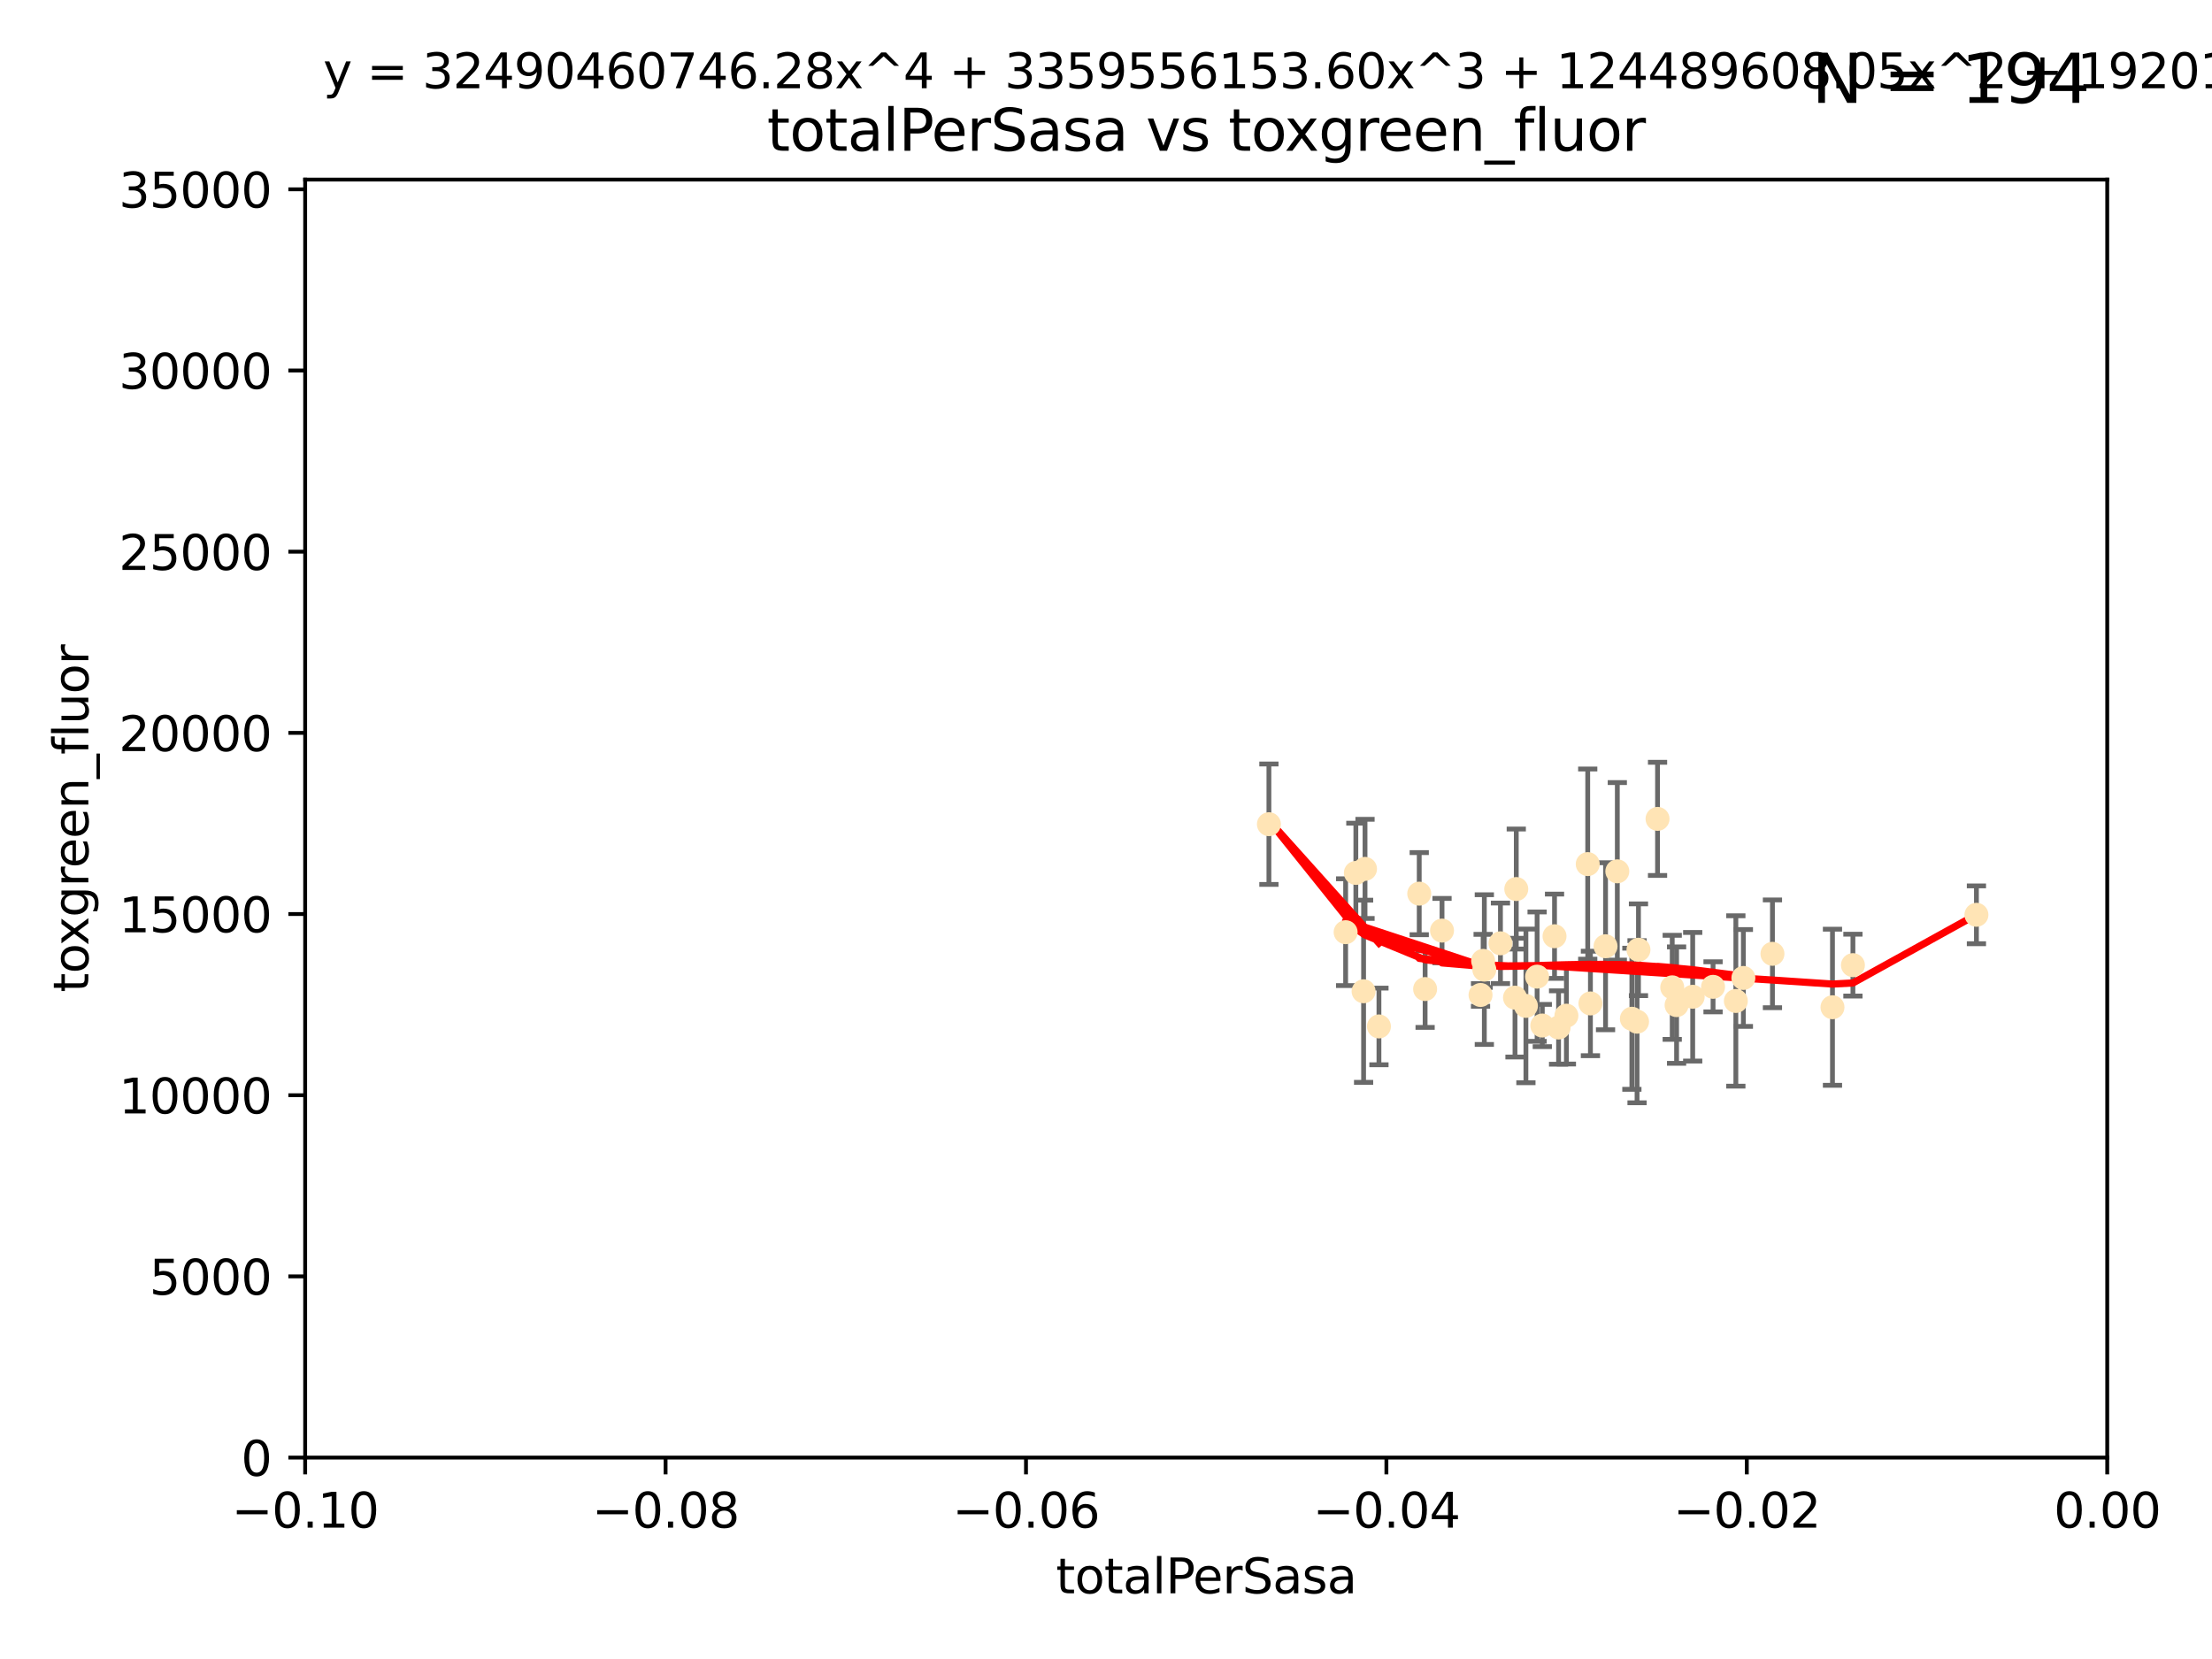 <?xml version="1.0" encoding="utf-8" standalone="no"?>
<!DOCTYPE svg PUBLIC "-//W3C//DTD SVG 1.1//EN"
  "http://www.w3.org/Graphics/SVG/1.1/DTD/svg11.dtd">
<svg xmlns:xlink="http://www.w3.org/1999/xlink" width="460.8pt" height="345.6pt" viewBox="0 0 460.8 345.6" xmlns="http://www.w3.org/2000/svg" version="1.1">
 <defs>
  <style type="text/css">*{stroke-linejoin: round; stroke-linecap: butt}</style>
 </defs>
 <g id="figure_1">
  <g id="patch_1">
   <path d="M 0 345.6 
L 460.8 345.6 
L 460.8 0 
L 0 0 
z
" style="fill: #ffffff"/>
  </g>
  <g id="axes_1">
   <g id="patch_2">
    <path d="M 63.571 303.64 
L 438.975 303.64 
L 438.975 37.411 
L 63.571 37.411 
z
" style="fill: #ffffff"/>
   </g>
   <g id="PathCollection_1">
    <defs>
     <path id="m0ca64434ea" d="M 0 1.118 
C 0.297 1.118 0.581 1 0.791 0.791 
C 1 0.581 1.118 0.297 1.118 0 
C 1.118 -0.297 1 -0.581 0.791 -0.791 
C 0.581 -1 0.297 -1.118 0 -1.118 
C -0.297 -1.118 -0.581 -1 -0.791 -0.791 
C -1 -0.581 -1.118 -0.297 -1.118 0 
C -1.118 0.297 -1 0.581 -0.791 0.791 
C -0.581 1 -0.297 1.118 0 1.118 
z
" style="stroke: #ffe4b5"/>
    </defs>
    <g clip-path="url(#pb9247adb95)">
     <use xlink:href="#m0ca64434ea" x="287.26" y="213.825" style="fill: #ffe4b5; stroke: #ffe4b5"/>
     <use xlink:href="#m0ca64434ea" x="264.338" y="171.695" style="fill: #ffe4b5; stroke: #ffe4b5"/>
     <use xlink:href="#m0ca64434ea" x="282.449" y="181.843" style="fill: #ffe4b5; stroke: #ffe4b5"/>
     <use xlink:href="#m0ca64434ea" x="284.358" y="181.005" style="fill: #ffe4b5; stroke: #ffe4b5"/>
     <use xlink:href="#m0ca64434ea" x="296.877" y="206.037" style="fill: #ffe4b5; stroke: #ffe4b5"/>
     <use xlink:href="#m0ca64434ea" x="308.965" y="200.169" style="fill: #ffe4b5; stroke: #ffe4b5"/>
     <use xlink:href="#m0ca64434ea" x="280.32" y="194.192" style="fill: #ffe4b5; stroke: #ffe4b5"/>
     <use xlink:href="#m0ca64434ea" x="284.061" y="206.499" style="fill: #ffe4b5; stroke: #ffe4b5"/>
     <use xlink:href="#m0ca64434ea" x="309.214" y="201.987" style="fill: #ffe4b5; stroke: #ffe4b5"/>
     <use xlink:href="#m0ca64434ea" x="295.653" y="186.164" style="fill: #ffe4b5; stroke: #ffe4b5"/>
     <use xlink:href="#m0ca64434ea" x="312.572" y="196.509" style="fill: #ffe4b5; stroke: #ffe4b5"/>
     <use xlink:href="#m0ca64434ea" x="315.601" y="207.828" style="fill: #ffe4b5; stroke: #ffe4b5"/>
     <use xlink:href="#m0ca64434ea" x="300.4" y="193.861" style="fill: #ffe4b5; stroke: #ffe4b5"/>
     <use xlink:href="#m0ca64434ea" x="308.422" y="207.271" style="fill: #ffe4b5; stroke: #ffe4b5"/>
     <use xlink:href="#m0ca64434ea" x="320.208" y="203.455" style="fill: #ffe4b5; stroke: #ffe4b5"/>
     <use xlink:href="#m0ca64434ea" x="315.868" y="185.203" style="fill: #ffe4b5; stroke: #ffe4b5"/>
     <use xlink:href="#m0ca64434ea" x="324.682" y="214.052" style="fill: #ffe4b5; stroke: #ffe4b5"/>
     <use xlink:href="#m0ca64434ea" x="326.31" y="211.585" style="fill: #ffe4b5; stroke: #ffe4b5"/>
     <use xlink:href="#m0ca64434ea" x="331.316" y="209.035" style="fill: #ffe4b5; stroke: #ffe4b5"/>
     <use xlink:href="#m0ca64434ea" x="317.876" y="209.546" style="fill: #ffe4b5; stroke: #ffe4b5"/>
     <use xlink:href="#m0ca64434ea" x="334.464" y="197.121" style="fill: #ffe4b5; stroke: #ffe4b5"/>
     <use xlink:href="#m0ca64434ea" x="323.836" y="195.035" style="fill: #ffe4b5; stroke: #ffe4b5"/>
     <use xlink:href="#m0ca64434ea" x="336.917" y="181.513" style="fill: #ffe4b5; stroke: #ffe4b5"/>
     <use xlink:href="#m0ca64434ea" x="339.95" y="212.224" style="fill: #ffe4b5; stroke: #ffe4b5"/>
     <use xlink:href="#m0ca64434ea" x="356.861" y="205.576" style="fill: #ffe4b5; stroke: #ffe4b5"/>
     <use xlink:href="#m0ca64434ea" x="341.028" y="212.837" style="fill: #ffe4b5; stroke: #ffe4b5"/>
     <use xlink:href="#m0ca64434ea" x="348.356" y="205.681" style="fill: #ffe4b5; stroke: #ffe4b5"/>
     <use xlink:href="#m0ca64434ea" x="330.753" y="180.006" style="fill: #ffe4b5; stroke: #ffe4b5"/>
     <use xlink:href="#m0ca64434ea" x="341.323" y="197.851" style="fill: #ffe4b5; stroke: #ffe4b5"/>
     <use xlink:href="#m0ca64434ea" x="349.264" y="209.384" style="fill: #ffe4b5; stroke: #ffe4b5"/>
     <use xlink:href="#m0ca64434ea" x="345.296" y="170.586" style="fill: #ffe4b5; stroke: #ffe4b5"/>
     <use xlink:href="#m0ca64434ea" x="352.621" y="207.643" style="fill: #ffe4b5; stroke: #ffe4b5"/>
     <use xlink:href="#m0ca64434ea" x="361.609" y="208.521" style="fill: #ffe4b5; stroke: #ffe4b5"/>
     <use xlink:href="#m0ca64434ea" x="363.178" y="203.725" style="fill: #ffe4b5; stroke: #ffe4b5"/>
     <use xlink:href="#m0ca64434ea" x="321.289" y="213.635" style="fill: #ffe4b5; stroke: #ffe4b5"/>
     <use xlink:href="#m0ca64434ea" x="369.234" y="198.699" style="fill: #ffe4b5; stroke: #ffe4b5"/>
     <use xlink:href="#m0ca64434ea" x="381.738" y="209.828" style="fill: #ffe4b5; stroke: #ffe4b5"/>
     <use xlink:href="#m0ca64434ea" x="385.998" y="201.054" style="fill: #ffe4b5; stroke: #ffe4b5"/>
     <use xlink:href="#m0ca64434ea" x="411.726" y="190.57" style="fill: #ffe4b5; stroke: #ffe4b5"/>
    </g>
   </g>
   <g id="matplotlib.axis_1">
    <g id="xtick_1">
     <g id="line2d_1">
      <defs>
       <path id="m6a561a2b51" d="M 0 0 
L 0 3.5 
" style="stroke: #000000; stroke-width: 0.8"/>
      </defs>
      <g>
       <use xlink:href="#m6a561a2b51" x="63.571" y="303.64" style="stroke: #000000; stroke-width: 0.8"/>
      </g>
     </g>
     <g id="text_1">
      <!-- −0.10 -->
      <g transform="translate(48.249 318.238)scale(0.1 -0.1)">
       <defs>
        <path id="DejaVuSans-2212" d="M 678 2272 
L 4684 2272 
L 4684 1741 
L 678 1741 
L 678 2272 
z
" transform="scale(0.016)"/>
        <path id="DejaVuSans-30" d="M 2034 4250 
Q 1547 4250 1301 3770 
Q 1056 3291 1056 2328 
Q 1056 1369 1301 889 
Q 1547 409 2034 409 
Q 2525 409 2770 889 
Q 3016 1369 3016 2328 
Q 3016 3291 2770 3770 
Q 2525 4250 2034 4250 
z
M 2034 4750 
Q 2819 4750 3233 4129 
Q 3647 3509 3647 2328 
Q 3647 1150 3233 529 
Q 2819 -91 2034 -91 
Q 1250 -91 836 529 
Q 422 1150 422 2328 
Q 422 3509 836 4129 
Q 1250 4750 2034 4750 
z
" transform="scale(0.016)"/>
        <path id="DejaVuSans-2e" d="M 684 794 
L 1344 794 
L 1344 0 
L 684 0 
L 684 794 
z
" transform="scale(0.016)"/>
        <path id="DejaVuSans-31" d="M 794 531 
L 1825 531 
L 1825 4091 
L 703 3866 
L 703 4441 
L 1819 4666 
L 2450 4666 
L 2450 531 
L 3481 531 
L 3481 0 
L 794 0 
L 794 531 
z
" transform="scale(0.016)"/>
       </defs>
       <use xlink:href="#DejaVuSans-2212"/>
       <use xlink:href="#DejaVuSans-30" x="83.789"/>
       <use xlink:href="#DejaVuSans-2e" x="147.412"/>
       <use xlink:href="#DejaVuSans-31" x="179.199"/>
       <use xlink:href="#DejaVuSans-30" x="242.822"/>
      </g>
     </g>
    </g>
    <g id="xtick_2">
     <g id="line2d_2">
      <g>
       <use xlink:href="#m6a561a2b51" x="138.652" y="303.64" style="stroke: #000000; stroke-width: 0.8"/>
      </g>
     </g>
     <g id="text_2">
      <!-- −0.08 -->
      <g transform="translate(123.329 318.238)scale(0.1 -0.1)">
       <defs>
        <path id="DejaVuSans-38" d="M 2034 2216 
Q 1584 2216 1326 1975 
Q 1069 1734 1069 1313 
Q 1069 891 1326 650 
Q 1584 409 2034 409 
Q 2484 409 2743 651 
Q 3003 894 3003 1313 
Q 3003 1734 2745 1975 
Q 2488 2216 2034 2216 
z
M 1403 2484 
Q 997 2584 770 2862 
Q 544 3141 544 3541 
Q 544 4100 942 4425 
Q 1341 4750 2034 4750 
Q 2731 4750 3128 4425 
Q 3525 4100 3525 3541 
Q 3525 3141 3298 2862 
Q 3072 2584 2669 2484 
Q 3125 2378 3379 2068 
Q 3634 1759 3634 1313 
Q 3634 634 3220 271 
Q 2806 -91 2034 -91 
Q 1263 -91 848 271 
Q 434 634 434 1313 
Q 434 1759 690 2068 
Q 947 2378 1403 2484 
z
M 1172 3481 
Q 1172 3119 1398 2916 
Q 1625 2713 2034 2713 
Q 2441 2713 2670 2916 
Q 2900 3119 2900 3481 
Q 2900 3844 2670 4047 
Q 2441 4250 2034 4250 
Q 1625 4250 1398 4047 
Q 1172 3844 1172 3481 
z
" transform="scale(0.016)"/>
       </defs>
       <use xlink:href="#DejaVuSans-2212"/>
       <use xlink:href="#DejaVuSans-30" x="83.789"/>
       <use xlink:href="#DejaVuSans-2e" x="147.412"/>
       <use xlink:href="#DejaVuSans-30" x="179.199"/>
       <use xlink:href="#DejaVuSans-38" x="242.822"/>
      </g>
     </g>
    </g>
    <g id="xtick_3">
     <g id="line2d_3">
      <g>
       <use xlink:href="#m6a561a2b51" x="213.733" y="303.64" style="stroke: #000000; stroke-width: 0.8"/>
      </g>
     </g>
     <g id="text_3">
      <!-- −0.06 -->
      <g transform="translate(198.41 318.238)scale(0.1 -0.1)">
       <defs>
        <path id="DejaVuSans-36" d="M 2113 2584 
Q 1688 2584 1439 2293 
Q 1191 2003 1191 1497 
Q 1191 994 1439 701 
Q 1688 409 2113 409 
Q 2538 409 2786 701 
Q 3034 994 3034 1497 
Q 3034 2003 2786 2293 
Q 2538 2584 2113 2584 
z
M 3366 4563 
L 3366 3988 
Q 3128 4100 2886 4159 
Q 2644 4219 2406 4219 
Q 1781 4219 1451 3797 
Q 1122 3375 1075 2522 
Q 1259 2794 1537 2939 
Q 1816 3084 2150 3084 
Q 2853 3084 3261 2657 
Q 3669 2231 3669 1497 
Q 3669 778 3244 343 
Q 2819 -91 2113 -91 
Q 1303 -91 875 529 
Q 447 1150 447 2328 
Q 447 3434 972 4092 
Q 1497 4750 2381 4750 
Q 2619 4750 2861 4703 
Q 3103 4656 3366 4563 
z
" transform="scale(0.016)"/>
       </defs>
       <use xlink:href="#DejaVuSans-2212"/>
       <use xlink:href="#DejaVuSans-30" x="83.789"/>
       <use xlink:href="#DejaVuSans-2e" x="147.412"/>
       <use xlink:href="#DejaVuSans-30" x="179.199"/>
       <use xlink:href="#DejaVuSans-36" x="242.822"/>
      </g>
     </g>
    </g>
    <g id="xtick_4">
     <g id="line2d_4">
      <g>
       <use xlink:href="#m6a561a2b51" x="288.813" y="303.64" style="stroke: #000000; stroke-width: 0.8"/>
      </g>
     </g>
     <g id="text_4">
      <!-- −0.04 -->
      <g transform="translate(273.491 318.238)scale(0.1 -0.1)">
       <defs>
        <path id="DejaVuSans-34" d="M 2419 4116 
L 825 1625 
L 2419 1625 
L 2419 4116 
z
M 2253 4666 
L 3047 4666 
L 3047 1625 
L 3713 1625 
L 3713 1100 
L 3047 1100 
L 3047 0 
L 2419 0 
L 2419 1100 
L 313 1100 
L 313 1709 
L 2253 4666 
z
" transform="scale(0.016)"/>
       </defs>
       <use xlink:href="#DejaVuSans-2212"/>
       <use xlink:href="#DejaVuSans-30" x="83.789"/>
       <use xlink:href="#DejaVuSans-2e" x="147.412"/>
       <use xlink:href="#DejaVuSans-30" x="179.199"/>
       <use xlink:href="#DejaVuSans-34" x="242.822"/>
      </g>
     </g>
    </g>
    <g id="xtick_5">
     <g id="line2d_5">
      <g>
       <use xlink:href="#m6a561a2b51" x="363.894" y="303.64" style="stroke: #000000; stroke-width: 0.8"/>
      </g>
     </g>
     <g id="text_5">
      <!-- −0.02 -->
      <g transform="translate(348.572 318.238)scale(0.1 -0.1)">
       <defs>
        <path id="DejaVuSans-32" d="M 1228 531 
L 3431 531 
L 3431 0 
L 469 0 
L 469 531 
Q 828 903 1448 1529 
Q 2069 2156 2228 2338 
Q 2531 2678 2651 2914 
Q 2772 3150 2772 3378 
Q 2772 3750 2511 3984 
Q 2250 4219 1831 4219 
Q 1534 4219 1204 4116 
Q 875 4013 500 3803 
L 500 4441 
Q 881 4594 1212 4672 
Q 1544 4750 1819 4750 
Q 2544 4750 2975 4387 
Q 3406 4025 3406 3419 
Q 3406 3131 3298 2873 
Q 3191 2616 2906 2266 
Q 2828 2175 2409 1742 
Q 1991 1309 1228 531 
z
" transform="scale(0.016)"/>
       </defs>
       <use xlink:href="#DejaVuSans-2212"/>
       <use xlink:href="#DejaVuSans-30" x="83.789"/>
       <use xlink:href="#DejaVuSans-2e" x="147.412"/>
       <use xlink:href="#DejaVuSans-30" x="179.199"/>
       <use xlink:href="#DejaVuSans-32" x="242.822"/>
      </g>
     </g>
    </g>
    <g id="xtick_6">
     <g id="line2d_6">
      <g>
       <use xlink:href="#m6a561a2b51" x="438.975" y="303.64" style="stroke: #000000; stroke-width: 0.8"/>
      </g>
     </g>
     <g id="text_6">
      <!-- 0.00 -->
      <g transform="translate(427.842 318.238)scale(0.1 -0.1)">
       <use xlink:href="#DejaVuSans-30"/>
       <use xlink:href="#DejaVuSans-2e" x="63.623"/>
       <use xlink:href="#DejaVuSans-30" x="95.41"/>
       <use xlink:href="#DejaVuSans-30" x="159.033"/>
      </g>
     </g>
    </g>
    <g id="text_7">
     <!-- totalPerSasa -->
     <g transform="translate(219.968 331.917)scale(0.1 -0.1)">
      <defs>
       <path id="DejaVuSans-74" d="M 1172 4494 
L 1172 3500 
L 2356 3500 
L 2356 3053 
L 1172 3053 
L 1172 1153 
Q 1172 725 1289 603 
Q 1406 481 1766 481 
L 2356 481 
L 2356 0 
L 1766 0 
Q 1100 0 847 248 
Q 594 497 594 1153 
L 594 3053 
L 172 3053 
L 172 3500 
L 594 3500 
L 594 4494 
L 1172 4494 
z
" transform="scale(0.016)"/>
       <path id="DejaVuSans-6f" d="M 1959 3097 
Q 1497 3097 1228 2736 
Q 959 2375 959 1747 
Q 959 1119 1226 758 
Q 1494 397 1959 397 
Q 2419 397 2687 759 
Q 2956 1122 2956 1747 
Q 2956 2369 2687 2733 
Q 2419 3097 1959 3097 
z
M 1959 3584 
Q 2709 3584 3137 3096 
Q 3566 2609 3566 1747 
Q 3566 888 3137 398 
Q 2709 -91 1959 -91 
Q 1206 -91 779 398 
Q 353 888 353 1747 
Q 353 2609 779 3096 
Q 1206 3584 1959 3584 
z
" transform="scale(0.016)"/>
       <path id="DejaVuSans-61" d="M 2194 1759 
Q 1497 1759 1228 1600 
Q 959 1441 959 1056 
Q 959 750 1161 570 
Q 1363 391 1709 391 
Q 2188 391 2477 730 
Q 2766 1069 2766 1631 
L 2766 1759 
L 2194 1759 
z
M 3341 1997 
L 3341 0 
L 2766 0 
L 2766 531 
Q 2569 213 2275 61 
Q 1981 -91 1556 -91 
Q 1019 -91 701 211 
Q 384 513 384 1019 
Q 384 1609 779 1909 
Q 1175 2209 1959 2209 
L 2766 2209 
L 2766 2266 
Q 2766 2663 2505 2880 
Q 2244 3097 1772 3097 
Q 1472 3097 1187 3025 
Q 903 2953 641 2809 
L 641 3341 
Q 956 3463 1253 3523 
Q 1550 3584 1831 3584 
Q 2591 3584 2966 3190 
Q 3341 2797 3341 1997 
z
" transform="scale(0.016)"/>
       <path id="DejaVuSans-6c" d="M 603 4863 
L 1178 4863 
L 1178 0 
L 603 0 
L 603 4863 
z
" transform="scale(0.016)"/>
       <path id="DejaVuSans-50" d="M 1259 4147 
L 1259 2394 
L 2053 2394 
Q 2494 2394 2734 2622 
Q 2975 2850 2975 3272 
Q 2975 3691 2734 3919 
Q 2494 4147 2053 4147 
L 1259 4147 
z
M 628 4666 
L 2053 4666 
Q 2838 4666 3239 4311 
Q 3641 3956 3641 3272 
Q 3641 2581 3239 2228 
Q 2838 1875 2053 1875 
L 1259 1875 
L 1259 0 
L 628 0 
L 628 4666 
z
" transform="scale(0.016)"/>
       <path id="DejaVuSans-65" d="M 3597 1894 
L 3597 1613 
L 953 1613 
Q 991 1019 1311 708 
Q 1631 397 2203 397 
Q 2534 397 2845 478 
Q 3156 559 3463 722 
L 3463 178 
Q 3153 47 2828 -22 
Q 2503 -91 2169 -91 
Q 1331 -91 842 396 
Q 353 884 353 1716 
Q 353 2575 817 3079 
Q 1281 3584 2069 3584 
Q 2775 3584 3186 3129 
Q 3597 2675 3597 1894 
z
M 3022 2063 
Q 3016 2534 2758 2815 
Q 2500 3097 2075 3097 
Q 1594 3097 1305 2825 
Q 1016 2553 972 2059 
L 3022 2063 
z
" transform="scale(0.016)"/>
       <path id="DejaVuSans-72" d="M 2631 2963 
Q 2534 3019 2420 3045 
Q 2306 3072 2169 3072 
Q 1681 3072 1420 2755 
Q 1159 2438 1159 1844 
L 1159 0 
L 581 0 
L 581 3500 
L 1159 3500 
L 1159 2956 
Q 1341 3275 1631 3429 
Q 1922 3584 2338 3584 
Q 2397 3584 2469 3576 
Q 2541 3569 2628 3553 
L 2631 2963 
z
" transform="scale(0.016)"/>
       <path id="DejaVuSans-53" d="M 3425 4513 
L 3425 3897 
Q 3066 4069 2747 4153 
Q 2428 4238 2131 4238 
Q 1616 4238 1336 4038 
Q 1056 3838 1056 3469 
Q 1056 3159 1242 3001 
Q 1428 2844 1947 2747 
L 2328 2669 
Q 3034 2534 3370 2195 
Q 3706 1856 3706 1288 
Q 3706 609 3251 259 
Q 2797 -91 1919 -91 
Q 1588 -91 1214 -16 
Q 841 59 441 206 
L 441 856 
Q 825 641 1194 531 
Q 1563 422 1919 422 
Q 2459 422 2753 634 
Q 3047 847 3047 1241 
Q 3047 1584 2836 1778 
Q 2625 1972 2144 2069 
L 1759 2144 
Q 1053 2284 737 2584 
Q 422 2884 422 3419 
Q 422 4038 858 4394 
Q 1294 4750 2059 4750 
Q 2388 4750 2728 4690 
Q 3069 4631 3425 4513 
z
" transform="scale(0.016)"/>
       <path id="DejaVuSans-73" d="M 2834 3397 
L 2834 2853 
Q 2591 2978 2328 3040 
Q 2066 3103 1784 3103 
Q 1356 3103 1142 2972 
Q 928 2841 928 2578 
Q 928 2378 1081 2264 
Q 1234 2150 1697 2047 
L 1894 2003 
Q 2506 1872 2764 1633 
Q 3022 1394 3022 966 
Q 3022 478 2636 193 
Q 2250 -91 1575 -91 
Q 1294 -91 989 -36 
Q 684 19 347 128 
L 347 722 
Q 666 556 975 473 
Q 1284 391 1588 391 
Q 1994 391 2212 530 
Q 2431 669 2431 922 
Q 2431 1156 2273 1281 
Q 2116 1406 1581 1522 
L 1381 1569 
Q 847 1681 609 1914 
Q 372 2147 372 2553 
Q 372 3047 722 3315 
Q 1072 3584 1716 3584 
Q 2034 3584 2315 3537 
Q 2597 3491 2834 3397 
z
" transform="scale(0.016)"/>
      </defs>
      <use xlink:href="#DejaVuSans-74"/>
      <use xlink:href="#DejaVuSans-6f" x="39.209"/>
      <use xlink:href="#DejaVuSans-74" x="100.391"/>
      <use xlink:href="#DejaVuSans-61" x="139.6"/>
      <use xlink:href="#DejaVuSans-6c" x="200.879"/>
      <use xlink:href="#DejaVuSans-50" x="228.662"/>
      <use xlink:href="#DejaVuSans-65" x="285.34"/>
      <use xlink:href="#DejaVuSans-72" x="346.863"/>
      <use xlink:href="#DejaVuSans-53" x="387.977"/>
      <use xlink:href="#DejaVuSans-61" x="451.453"/>
      <use xlink:href="#DejaVuSans-73" x="512.732"/>
      <use xlink:href="#DejaVuSans-61" x="564.832"/>
     </g>
    </g>
   </g>
   <g id="matplotlib.axis_2">
    <g id="ytick_1">
     <g id="line2d_7">
      <defs>
       <path id="mb068abaa7f" d="M 0 0 
L -3.5 0 
" style="stroke: #000000; stroke-width: 0.8"/>
      </defs>
      <g>
       <use xlink:href="#mb068abaa7f" x="63.571" y="303.64" style="stroke: #000000; stroke-width: 0.8"/>
      </g>
     </g>
     <g id="text_8">
      <!-- 0 -->
      <g transform="translate(50.209 307.439)scale(0.1 -0.1)">
       <use xlink:href="#DejaVuSans-30"/>
      </g>
     </g>
    </g>
    <g id="ytick_2">
     <g id="line2d_8">
      <g>
       <use xlink:href="#mb068abaa7f" x="63.571" y="265.897" style="stroke: #000000; stroke-width: 0.8"/>
      </g>
     </g>
     <g id="text_9">
      <!-- 5000 -->
      <g transform="translate(31.121 269.696)scale(0.1 -0.1)">
       <defs>
        <path id="DejaVuSans-35" d="M 691 4666 
L 3169 4666 
L 3169 4134 
L 1269 4134 
L 1269 2991 
Q 1406 3038 1543 3061 
Q 1681 3084 1819 3084 
Q 2600 3084 3056 2656 
Q 3513 2228 3513 1497 
Q 3513 744 3044 326 
Q 2575 -91 1722 -91 
Q 1428 -91 1123 -41 
Q 819 9 494 109 
L 494 744 
Q 775 591 1075 516 
Q 1375 441 1709 441 
Q 2250 441 2565 725 
Q 2881 1009 2881 1497 
Q 2881 1984 2565 2268 
Q 2250 2553 1709 2553 
Q 1456 2553 1204 2497 
Q 953 2441 691 2322 
L 691 4666 
z
" transform="scale(0.016)"/>
       </defs>
       <use xlink:href="#DejaVuSans-35"/>
       <use xlink:href="#DejaVuSans-30" x="63.623"/>
       <use xlink:href="#DejaVuSans-30" x="127.246"/>
       <use xlink:href="#DejaVuSans-30" x="190.869"/>
      </g>
     </g>
    </g>
    <g id="ytick_3">
     <g id="line2d_9">
      <g>
       <use xlink:href="#mb068abaa7f" x="63.571" y="228.154" style="stroke: #000000; stroke-width: 0.8"/>
      </g>
     </g>
     <g id="text_10">
      <!-- 10000 -->
      <g transform="translate(24.759 231.953)scale(0.1 -0.1)">
       <use xlink:href="#DejaVuSans-31"/>
       <use xlink:href="#DejaVuSans-30" x="63.623"/>
       <use xlink:href="#DejaVuSans-30" x="127.246"/>
       <use xlink:href="#DejaVuSans-30" x="190.869"/>
       <use xlink:href="#DejaVuSans-30" x="254.492"/>
      </g>
     </g>
    </g>
    <g id="ytick_4">
     <g id="line2d_10">
      <g>
       <use xlink:href="#mb068abaa7f" x="63.571" y="190.411" style="stroke: #000000; stroke-width: 0.8"/>
      </g>
     </g>
     <g id="text_11">
      <!-- 15000 -->
      <g transform="translate(24.759 194.21)scale(0.1 -0.1)">
       <use xlink:href="#DejaVuSans-31"/>
       <use xlink:href="#DejaVuSans-35" x="63.623"/>
       <use xlink:href="#DejaVuSans-30" x="127.246"/>
       <use xlink:href="#DejaVuSans-30" x="190.869"/>
       <use xlink:href="#DejaVuSans-30" x="254.492"/>
      </g>
     </g>
    </g>
    <g id="ytick_5">
     <g id="line2d_11">
      <g>
       <use xlink:href="#mb068abaa7f" x="63.571" y="152.668" style="stroke: #000000; stroke-width: 0.8"/>
      </g>
     </g>
     <g id="text_12">
      <!-- 20000 -->
      <g transform="translate(24.759 156.467)scale(0.1 -0.1)">
       <use xlink:href="#DejaVuSans-32"/>
       <use xlink:href="#DejaVuSans-30" x="63.623"/>
       <use xlink:href="#DejaVuSans-30" x="127.246"/>
       <use xlink:href="#DejaVuSans-30" x="190.869"/>
       <use xlink:href="#DejaVuSans-30" x="254.492"/>
      </g>
     </g>
    </g>
    <g id="ytick_6">
     <g id="line2d_12">
      <g>
       <use xlink:href="#mb068abaa7f" x="63.571" y="114.925" style="stroke: #000000; stroke-width: 0.8"/>
      </g>
     </g>
     <g id="text_13">
      <!-- 25000 -->
      <g transform="translate(24.759 118.724)scale(0.1 -0.1)">
       <use xlink:href="#DejaVuSans-32"/>
       <use xlink:href="#DejaVuSans-35" x="63.623"/>
       <use xlink:href="#DejaVuSans-30" x="127.246"/>
       <use xlink:href="#DejaVuSans-30" x="190.869"/>
       <use xlink:href="#DejaVuSans-30" x="254.492"/>
      </g>
     </g>
    </g>
    <g id="ytick_7">
     <g id="line2d_13">
      <g>
       <use xlink:href="#mb068abaa7f" x="63.571" y="77.181" style="stroke: #000000; stroke-width: 0.8"/>
      </g>
     </g>
     <g id="text_14">
      <!-- 30000 -->
      <g transform="translate(24.759 80.981)scale(0.1 -0.1)">
       <defs>
        <path id="DejaVuSans-33" d="M 2597 2516 
Q 3050 2419 3304 2112 
Q 3559 1806 3559 1356 
Q 3559 666 3084 287 
Q 2609 -91 1734 -91 
Q 1441 -91 1130 -33 
Q 819 25 488 141 
L 488 750 
Q 750 597 1062 519 
Q 1375 441 1716 441 
Q 2309 441 2620 675 
Q 2931 909 2931 1356 
Q 2931 1769 2642 2001 
Q 2353 2234 1838 2234 
L 1294 2234 
L 1294 2753 
L 1863 2753 
Q 2328 2753 2575 2939 
Q 2822 3125 2822 3475 
Q 2822 3834 2567 4026 
Q 2313 4219 1838 4219 
Q 1578 4219 1281 4162 
Q 984 4106 628 3988 
L 628 4550 
Q 988 4650 1302 4700 
Q 1616 4750 1894 4750 
Q 2613 4750 3031 4423 
Q 3450 4097 3450 3541 
Q 3450 3153 3228 2886 
Q 3006 2619 2597 2516 
z
" transform="scale(0.016)"/>
       </defs>
       <use xlink:href="#DejaVuSans-33"/>
       <use xlink:href="#DejaVuSans-30" x="63.623"/>
       <use xlink:href="#DejaVuSans-30" x="127.246"/>
       <use xlink:href="#DejaVuSans-30" x="190.869"/>
       <use xlink:href="#DejaVuSans-30" x="254.492"/>
      </g>
     </g>
    </g>
    <g id="ytick_8">
     <g id="line2d_14">
      <g>
       <use xlink:href="#mb068abaa7f" x="63.571" y="39.438" style="stroke: #000000; stroke-width: 0.8"/>
      </g>
     </g>
     <g id="text_15">
      <!-- 35000 -->
      <g transform="translate(24.759 43.238)scale(0.1 -0.1)">
       <use xlink:href="#DejaVuSans-33"/>
       <use xlink:href="#DejaVuSans-35" x="63.623"/>
       <use xlink:href="#DejaVuSans-30" x="127.246"/>
       <use xlink:href="#DejaVuSans-30" x="190.869"/>
       <use xlink:href="#DejaVuSans-30" x="254.492"/>
      </g>
     </g>
    </g>
    <g id="text_16">
     <!-- toxgreen_fluor -->
     <g transform="translate(18.401 206.72)rotate(-90)scale(0.1 -0.1)">
      <defs>
       <path id="DejaVuSans-78" d="M 3513 3500 
L 2247 1797 
L 3578 0 
L 2900 0 
L 1881 1375 
L 863 0 
L 184 0 
L 1544 1831 
L 300 3500 
L 978 3500 
L 1906 2253 
L 2834 3500 
L 3513 3500 
z
" transform="scale(0.016)"/>
       <path id="DejaVuSans-67" d="M 2906 1791 
Q 2906 2416 2648 2759 
Q 2391 3103 1925 3103 
Q 1463 3103 1205 2759 
Q 947 2416 947 1791 
Q 947 1169 1205 825 
Q 1463 481 1925 481 
Q 2391 481 2648 825 
Q 2906 1169 2906 1791 
z
M 3481 434 
Q 3481 -459 3084 -895 
Q 2688 -1331 1869 -1331 
Q 1566 -1331 1297 -1286 
Q 1028 -1241 775 -1147 
L 775 -588 
Q 1028 -725 1275 -790 
Q 1522 -856 1778 -856 
Q 2344 -856 2625 -561 
Q 2906 -266 2906 331 
L 2906 616 
Q 2728 306 2450 153 
Q 2172 0 1784 0 
Q 1141 0 747 490 
Q 353 981 353 1791 
Q 353 2603 747 3093 
Q 1141 3584 1784 3584 
Q 2172 3584 2450 3431 
Q 2728 3278 2906 2969 
L 2906 3500 
L 3481 3500 
L 3481 434 
z
" transform="scale(0.016)"/>
       <path id="DejaVuSans-6e" d="M 3513 2113 
L 3513 0 
L 2938 0 
L 2938 2094 
Q 2938 2591 2744 2837 
Q 2550 3084 2163 3084 
Q 1697 3084 1428 2787 
Q 1159 2491 1159 1978 
L 1159 0 
L 581 0 
L 581 3500 
L 1159 3500 
L 1159 2956 
Q 1366 3272 1645 3428 
Q 1925 3584 2291 3584 
Q 2894 3584 3203 3211 
Q 3513 2838 3513 2113 
z
" transform="scale(0.016)"/>
       <path id="DejaVuSans-5f" d="M 3263 -1063 
L 3263 -1509 
L -63 -1509 
L -63 -1063 
L 3263 -1063 
z
" transform="scale(0.016)"/>
       <path id="DejaVuSans-66" d="M 2375 4863 
L 2375 4384 
L 1825 4384 
Q 1516 4384 1395 4259 
Q 1275 4134 1275 3809 
L 1275 3500 
L 2222 3500 
L 2222 3053 
L 1275 3053 
L 1275 0 
L 697 0 
L 697 3053 
L 147 3053 
L 147 3500 
L 697 3500 
L 697 3744 
Q 697 4328 969 4595 
Q 1241 4863 1831 4863 
L 2375 4863 
z
" transform="scale(0.016)"/>
       <path id="DejaVuSans-75" d="M 544 1381 
L 544 3500 
L 1119 3500 
L 1119 1403 
Q 1119 906 1312 657 
Q 1506 409 1894 409 
Q 2359 409 2629 706 
Q 2900 1003 2900 1516 
L 2900 3500 
L 3475 3500 
L 3475 0 
L 2900 0 
L 2900 538 
Q 2691 219 2414 64 
Q 2138 -91 1772 -91 
Q 1169 -91 856 284 
Q 544 659 544 1381 
z
M 1991 3584 
L 1991 3584 
z
" transform="scale(0.016)"/>
      </defs>
      <use xlink:href="#DejaVuSans-74"/>
      <use xlink:href="#DejaVuSans-6f" x="39.209"/>
      <use xlink:href="#DejaVuSans-78" x="97.266"/>
      <use xlink:href="#DejaVuSans-67" x="156.445"/>
      <use xlink:href="#DejaVuSans-72" x="219.922"/>
      <use xlink:href="#DejaVuSans-65" x="258.785"/>
      <use xlink:href="#DejaVuSans-65" x="320.309"/>
      <use xlink:href="#DejaVuSans-6e" x="381.832"/>
      <use xlink:href="#DejaVuSans-5f" x="445.211"/>
      <use xlink:href="#DejaVuSans-66" x="495.211"/>
      <use xlink:href="#DejaVuSans-6c" x="530.416"/>
      <use xlink:href="#DejaVuSans-75" x="558.199"/>
      <use xlink:href="#DejaVuSans-6f" x="621.578"/>
      <use xlink:href="#DejaVuSans-72" x="682.76"/>
     </g>
    </g>
   </g>
   <g id="LineCollection_1">
    <path d="M 287.26 221.812 
L 287.26 205.839 
" clip-path="url(#pb9247adb95)" style="fill: none; stroke: #696969"/>
    <path d="M 264.338 184.238 
L 264.338 159.153 
" clip-path="url(#pb9247adb95)" style="fill: none; stroke: #696969"/>
    <path d="M 282.449 192.201 
L 282.449 171.484 
" clip-path="url(#pb9247adb95)" style="fill: none; stroke: #696969"/>
    <path d="M 284.358 191.334 
L 284.358 170.675 
" clip-path="url(#pb9247adb95)" style="fill: none; stroke: #696969"/>
    <path d="M 296.877 214.023 
L 296.877 198.051 
" clip-path="url(#pb9247adb95)" style="fill: none; stroke: #696969"/>
    <path d="M 308.965 205.695 
L 308.965 194.642 
" clip-path="url(#pb9247adb95)" style="fill: none; stroke: #696969"/>
    <path d="M 280.32 205.318 
L 280.32 183.065 
" clip-path="url(#pb9247adb95)" style="fill: none; stroke: #696969"/>
    <path d="M 284.061 225.473 
L 284.061 187.525 
" clip-path="url(#pb9247adb95)" style="fill: none; stroke: #696969"/>
    <path d="M 309.214 217.58 
L 309.214 186.394 
" clip-path="url(#pb9247adb95)" style="fill: none; stroke: #696969"/>
    <path d="M 295.653 194.716 
L 295.653 177.611 
" clip-path="url(#pb9247adb95)" style="fill: none; stroke: #696969"/>
    <path d="M 312.572 204.892 
L 312.572 188.125 
" clip-path="url(#pb9247adb95)" style="fill: none; stroke: #696969"/>
    <path d="M 315.601 220.196 
L 315.601 195.46 
" clip-path="url(#pb9247adb95)" style="fill: none; stroke: #696969"/>
    <path d="M 300.4 200.564 
L 300.4 187.157 
" clip-path="url(#pb9247adb95)" style="fill: none; stroke: #696969"/>
    <path d="M 308.422 209.631 
L 308.422 204.91 
" clip-path="url(#pb9247adb95)" style="fill: none; stroke: #696969"/>
    <path d="M 320.208 216.927 
L 320.208 189.982 
" clip-path="url(#pb9247adb95)" style="fill: none; stroke: #696969"/>
    <path d="M 315.868 197.701 
L 315.868 172.706 
" clip-path="url(#pb9247adb95)" style="fill: none; stroke: #696969"/>
    <path d="M 324.682 221.697 
L 324.682 206.408 
" clip-path="url(#pb9247adb95)" style="fill: none; stroke: #696969"/>
    <path d="M 326.31 221.66 
L 326.31 201.509 
" clip-path="url(#pb9247adb95)" style="fill: none; stroke: #696969"/>
    <path d="M 331.316 219.918 
L 331.316 198.152 
" clip-path="url(#pb9247adb95)" style="fill: none; stroke: #696969"/>
    <path d="M 317.876 225.553 
L 317.876 193.54 
" clip-path="url(#pb9247adb95)" style="fill: none; stroke: #696969"/>
    <path d="M 334.464 214.516 
L 334.464 179.726 
" clip-path="url(#pb9247adb95)" style="fill: none; stroke: #696969"/>
    <path d="M 323.836 203.811 
L 323.836 186.259 
" clip-path="url(#pb9247adb95)" style="fill: none; stroke: #696969"/>
    <path d="M 336.917 200.002 
L 336.917 163.024 
" clip-path="url(#pb9247adb95)" style="fill: none; stroke: #696969"/>
    <path d="M 339.95 226.922 
L 339.95 197.526 
" clip-path="url(#pb9247adb95)" style="fill: none; stroke: #696969"/>
    <path d="M 356.861 210.796 
L 356.861 200.356 
" clip-path="url(#pb9247adb95)" style="fill: none; stroke: #696969"/>
    <path d="M 341.028 229.727 
L 341.028 195.947 
" clip-path="url(#pb9247adb95)" style="fill: none; stroke: #696969"/>
    <path d="M 348.356 216.521 
L 348.356 194.84 
" clip-path="url(#pb9247adb95)" style="fill: none; stroke: #696969"/>
    <path d="M 330.753 199.813 
L 330.753 160.2 
" clip-path="url(#pb9247adb95)" style="fill: none; stroke: #696969"/>
    <path d="M 341.323 207.408 
L 341.323 188.295 
" clip-path="url(#pb9247adb95)" style="fill: none; stroke: #696969"/>
    <path d="M 349.264 221.511 
L 349.264 197.258 
" clip-path="url(#pb9247adb95)" style="fill: none; stroke: #696969"/>
    <path d="M 345.296 182.373 
L 345.296 158.798 
" clip-path="url(#pb9247adb95)" style="fill: none; stroke: #696969"/>
    <path d="M 352.621 221.037 
L 352.621 194.249 
" clip-path="url(#pb9247adb95)" style="fill: none; stroke: #696969"/>
    <path d="M 361.609 226.268 
L 361.609 190.773 
" clip-path="url(#pb9247adb95)" style="fill: none; stroke: #696969"/>
    <path d="M 363.178 213.814 
L 363.178 193.637 
" clip-path="url(#pb9247adb95)" style="fill: none; stroke: #696969"/>
    <path d="M 321.289 218.032 
L 321.289 209.238 
" clip-path="url(#pb9247adb95)" style="fill: none; stroke: #696969"/>
    <path d="M 369.234 209.923 
L 369.234 187.475 
" clip-path="url(#pb9247adb95)" style="fill: none; stroke: #696969"/>
    <path d="M 381.738 226.088 
L 381.738 193.568 
" clip-path="url(#pb9247adb95)" style="fill: none; stroke: #696969"/>
    <path d="M 385.998 207.493 
L 385.998 194.615 
" clip-path="url(#pb9247adb95)" style="fill: none; stroke: #696969"/>
    <path d="M 411.726 196.595 
L 411.726 184.546 
" clip-path="url(#pb9247adb95)" style="fill: none; stroke: #696969"/>
   </g>
   <g id="line2d_15">
    <defs>
     <path id="m361d51fa6a" d="M 2 0 
L -2 -0 
" style="stroke: #696969"/>
    </defs>
    <g clip-path="url(#pb9247adb95)">
     <use xlink:href="#m361d51fa6a" x="287.26" y="221.812" style="fill: #696969; stroke: #696969"/>
     <use xlink:href="#m361d51fa6a" x="264.338" y="184.238" style="fill: #696969; stroke: #696969"/>
     <use xlink:href="#m361d51fa6a" x="282.449" y="192.201" style="fill: #696969; stroke: #696969"/>
     <use xlink:href="#m361d51fa6a" x="284.358" y="191.334" style="fill: #696969; stroke: #696969"/>
     <use xlink:href="#m361d51fa6a" x="296.877" y="214.023" style="fill: #696969; stroke: #696969"/>
     <use xlink:href="#m361d51fa6a" x="308.965" y="205.695" style="fill: #696969; stroke: #696969"/>
     <use xlink:href="#m361d51fa6a" x="280.32" y="205.318" style="fill: #696969; stroke: #696969"/>
     <use xlink:href="#m361d51fa6a" x="284.061" y="225.473" style="fill: #696969; stroke: #696969"/>
     <use xlink:href="#m361d51fa6a" x="309.214" y="217.58" style="fill: #696969; stroke: #696969"/>
     <use xlink:href="#m361d51fa6a" x="295.653" y="194.716" style="fill: #696969; stroke: #696969"/>
     <use xlink:href="#m361d51fa6a" x="312.572" y="204.892" style="fill: #696969; stroke: #696969"/>
     <use xlink:href="#m361d51fa6a" x="315.601" y="220.196" style="fill: #696969; stroke: #696969"/>
     <use xlink:href="#m361d51fa6a" x="300.4" y="200.564" style="fill: #696969; stroke: #696969"/>
     <use xlink:href="#m361d51fa6a" x="308.422" y="209.631" style="fill: #696969; stroke: #696969"/>
     <use xlink:href="#m361d51fa6a" x="320.208" y="216.927" style="fill: #696969; stroke: #696969"/>
     <use xlink:href="#m361d51fa6a" x="315.868" y="197.701" style="fill: #696969; stroke: #696969"/>
     <use xlink:href="#m361d51fa6a" x="324.682" y="221.697" style="fill: #696969; stroke: #696969"/>
     <use xlink:href="#m361d51fa6a" x="326.31" y="221.66" style="fill: #696969; stroke: #696969"/>
     <use xlink:href="#m361d51fa6a" x="331.316" y="219.918" style="fill: #696969; stroke: #696969"/>
     <use xlink:href="#m361d51fa6a" x="317.876" y="225.553" style="fill: #696969; stroke: #696969"/>
     <use xlink:href="#m361d51fa6a" x="334.464" y="214.516" style="fill: #696969; stroke: #696969"/>
     <use xlink:href="#m361d51fa6a" x="323.836" y="203.811" style="fill: #696969; stroke: #696969"/>
     <use xlink:href="#m361d51fa6a" x="336.917" y="200.002" style="fill: #696969; stroke: #696969"/>
     <use xlink:href="#m361d51fa6a" x="339.95" y="226.922" style="fill: #696969; stroke: #696969"/>
     <use xlink:href="#m361d51fa6a" x="356.861" y="210.796" style="fill: #696969; stroke: #696969"/>
     <use xlink:href="#m361d51fa6a" x="341.028" y="229.727" style="fill: #696969; stroke: #696969"/>
     <use xlink:href="#m361d51fa6a" x="348.356" y="216.521" style="fill: #696969; stroke: #696969"/>
     <use xlink:href="#m361d51fa6a" x="330.753" y="199.813" style="fill: #696969; stroke: #696969"/>
     <use xlink:href="#m361d51fa6a" x="341.323" y="207.408" style="fill: #696969; stroke: #696969"/>
     <use xlink:href="#m361d51fa6a" x="349.264" y="221.511" style="fill: #696969; stroke: #696969"/>
     <use xlink:href="#m361d51fa6a" x="345.296" y="182.373" style="fill: #696969; stroke: #696969"/>
     <use xlink:href="#m361d51fa6a" x="352.621" y="221.037" style="fill: #696969; stroke: #696969"/>
     <use xlink:href="#m361d51fa6a" x="361.609" y="226.268" style="fill: #696969; stroke: #696969"/>
     <use xlink:href="#m361d51fa6a" x="363.178" y="213.814" style="fill: #696969; stroke: #696969"/>
     <use xlink:href="#m361d51fa6a" x="321.289" y="218.032" style="fill: #696969; stroke: #696969"/>
     <use xlink:href="#m361d51fa6a" x="369.234" y="209.923" style="fill: #696969; stroke: #696969"/>
     <use xlink:href="#m361d51fa6a" x="381.738" y="226.088" style="fill: #696969; stroke: #696969"/>
     <use xlink:href="#m361d51fa6a" x="385.998" y="207.493" style="fill: #696969; stroke: #696969"/>
     <use xlink:href="#m361d51fa6a" x="411.726" y="196.595" style="fill: #696969; stroke: #696969"/>
    </g>
   </g>
   <g id="line2d_16">
    <g clip-path="url(#pb9247adb95)">
     <use xlink:href="#m361d51fa6a" x="287.26" y="205.839" style="fill: #696969; stroke: #696969"/>
     <use xlink:href="#m361d51fa6a" x="264.338" y="159.153" style="fill: #696969; stroke: #696969"/>
     <use xlink:href="#m361d51fa6a" x="282.449" y="171.484" style="fill: #696969; stroke: #696969"/>
     <use xlink:href="#m361d51fa6a" x="284.358" y="170.675" style="fill: #696969; stroke: #696969"/>
     <use xlink:href="#m361d51fa6a" x="296.877" y="198.051" style="fill: #696969; stroke: #696969"/>
     <use xlink:href="#m361d51fa6a" x="308.965" y="194.642" style="fill: #696969; stroke: #696969"/>
     <use xlink:href="#m361d51fa6a" x="280.32" y="183.065" style="fill: #696969; stroke: #696969"/>
     <use xlink:href="#m361d51fa6a" x="284.061" y="187.525" style="fill: #696969; stroke: #696969"/>
     <use xlink:href="#m361d51fa6a" x="309.214" y="186.394" style="fill: #696969; stroke: #696969"/>
     <use xlink:href="#m361d51fa6a" x="295.653" y="177.611" style="fill: #696969; stroke: #696969"/>
     <use xlink:href="#m361d51fa6a" x="312.572" y="188.125" style="fill: #696969; stroke: #696969"/>
     <use xlink:href="#m361d51fa6a" x="315.601" y="195.46" style="fill: #696969; stroke: #696969"/>
     <use xlink:href="#m361d51fa6a" x="300.4" y="187.157" style="fill: #696969; stroke: #696969"/>
     <use xlink:href="#m361d51fa6a" x="308.422" y="204.91" style="fill: #696969; stroke: #696969"/>
     <use xlink:href="#m361d51fa6a" x="320.208" y="189.982" style="fill: #696969; stroke: #696969"/>
     <use xlink:href="#m361d51fa6a" x="315.868" y="172.706" style="fill: #696969; stroke: #696969"/>
     <use xlink:href="#m361d51fa6a" x="324.682" y="206.408" style="fill: #696969; stroke: #696969"/>
     <use xlink:href="#m361d51fa6a" x="326.31" y="201.509" style="fill: #696969; stroke: #696969"/>
     <use xlink:href="#m361d51fa6a" x="331.316" y="198.152" style="fill: #696969; stroke: #696969"/>
     <use xlink:href="#m361d51fa6a" x="317.876" y="193.54" style="fill: #696969; stroke: #696969"/>
     <use xlink:href="#m361d51fa6a" x="334.464" y="179.726" style="fill: #696969; stroke: #696969"/>
     <use xlink:href="#m361d51fa6a" x="323.836" y="186.259" style="fill: #696969; stroke: #696969"/>
     <use xlink:href="#m361d51fa6a" x="336.917" y="163.024" style="fill: #696969; stroke: #696969"/>
     <use xlink:href="#m361d51fa6a" x="339.95" y="197.526" style="fill: #696969; stroke: #696969"/>
     <use xlink:href="#m361d51fa6a" x="356.861" y="200.356" style="fill: #696969; stroke: #696969"/>
     <use xlink:href="#m361d51fa6a" x="341.028" y="195.947" style="fill: #696969; stroke: #696969"/>
     <use xlink:href="#m361d51fa6a" x="348.356" y="194.84" style="fill: #696969; stroke: #696969"/>
     <use xlink:href="#m361d51fa6a" x="330.753" y="160.2" style="fill: #696969; stroke: #696969"/>
     <use xlink:href="#m361d51fa6a" x="341.323" y="188.295" style="fill: #696969; stroke: #696969"/>
     <use xlink:href="#m361d51fa6a" x="349.264" y="197.258" style="fill: #696969; stroke: #696969"/>
     <use xlink:href="#m361d51fa6a" x="345.296" y="158.798" style="fill: #696969; stroke: #696969"/>
     <use xlink:href="#m361d51fa6a" x="352.621" y="194.249" style="fill: #696969; stroke: #696969"/>
     <use xlink:href="#m361d51fa6a" x="361.609" y="190.773" style="fill: #696969; stroke: #696969"/>
     <use xlink:href="#m361d51fa6a" x="363.178" y="193.637" style="fill: #696969; stroke: #696969"/>
     <use xlink:href="#m361d51fa6a" x="321.289" y="209.238" style="fill: #696969; stroke: #696969"/>
     <use xlink:href="#m361d51fa6a" x="369.234" y="187.475" style="fill: #696969; stroke: #696969"/>
     <use xlink:href="#m361d51fa6a" x="381.738" y="193.568" style="fill: #696969; stroke: #696969"/>
     <use xlink:href="#m361d51fa6a" x="385.998" y="194.615" style="fill: #696969; stroke: #696969"/>
     <use xlink:href="#m361d51fa6a" x="411.726" y="184.546" style="fill: #696969; stroke: #696969"/>
    </g>
   </g>
   <g id="line2d_17">
    <path d="M 287.26 196.459 
L 264.338 170.908 
L 282.449 193.48 
L 284.358 194.779 
L 296.877 199.939 
L 308.965 201.284 
L 280.32 191.831 
L 284.061 194.588 
L 309.214 201.29 
L 295.653 199.645 
L 312.572 201.318 
L 315.601 201.279 
L 300.4 200.594 
L 308.422 201.268 
L 320.208 201.154 
L 315.868 201.273 
L 324.682 201.014 
L 326.31 200.97 
L 331.316 200.884 
L 317.876 201.223 
L 334.464 200.884 
L 323.836 201.039 
L 336.917 200.921 
L 339.95 201.015 
L 356.861 202.519 
L 341.028 201.062 
L 348.356 201.57 
L 330.753 200.888 
L 341.323 201.076 
L 349.264 201.655 
L 345.296 201.319 
L 352.621 202.005 
L 361.609 203.153 
L 363.178 203.367 
L 321.289 201.119 
L 369.234 204.16 
L 381.738 204.999 
L 385.998 204.773 
L 411.726 190.543 
" clip-path="url(#pb9247adb95)" style="fill: none; stroke: #ff0000; stroke-width: 1.5; stroke-linecap: square"/>
   </g>
   <g id="line2d_18">
    <defs>
     <path id="me6cf5a36d8" d="M 0 2 
C 0.53 2 1.039 1.789 1.414 1.414 
C 1.789 1.039 2 0.53 2 0 
C 2 -0.53 1.789 -1.039 1.414 -1.414 
C 1.039 -1.789 0.53 -2 0 -2 
C -0.53 -2 -1.039 -1.789 -1.414 -1.414 
C -1.789 -1.039 -2 -0.53 -2 0 
C -2 0.53 -1.789 1.039 -1.414 1.414 
C -1.039 1.789 -0.53 2 0 2 
z
" style="stroke: #ffe4b5"/>
    </defs>
    <g clip-path="url(#pb9247adb95)">
     <use xlink:href="#me6cf5a36d8" x="287.26" y="213.825" style="fill: #ffe4b5; stroke: #ffe4b5"/>
     <use xlink:href="#me6cf5a36d8" x="264.338" y="171.695" style="fill: #ffe4b5; stroke: #ffe4b5"/>
     <use xlink:href="#me6cf5a36d8" x="282.449" y="181.843" style="fill: #ffe4b5; stroke: #ffe4b5"/>
     <use xlink:href="#me6cf5a36d8" x="284.358" y="181.005" style="fill: #ffe4b5; stroke: #ffe4b5"/>
     <use xlink:href="#me6cf5a36d8" x="296.877" y="206.037" style="fill: #ffe4b5; stroke: #ffe4b5"/>
     <use xlink:href="#me6cf5a36d8" x="308.965" y="200.169" style="fill: #ffe4b5; stroke: #ffe4b5"/>
     <use xlink:href="#me6cf5a36d8" x="280.32" y="194.192" style="fill: #ffe4b5; stroke: #ffe4b5"/>
     <use xlink:href="#me6cf5a36d8" x="284.061" y="206.499" style="fill: #ffe4b5; stroke: #ffe4b5"/>
     <use xlink:href="#me6cf5a36d8" x="309.214" y="201.987" style="fill: #ffe4b5; stroke: #ffe4b5"/>
     <use xlink:href="#me6cf5a36d8" x="295.653" y="186.164" style="fill: #ffe4b5; stroke: #ffe4b5"/>
     <use xlink:href="#me6cf5a36d8" x="312.572" y="196.509" style="fill: #ffe4b5; stroke: #ffe4b5"/>
     <use xlink:href="#me6cf5a36d8" x="315.601" y="207.828" style="fill: #ffe4b5; stroke: #ffe4b5"/>
     <use xlink:href="#me6cf5a36d8" x="300.4" y="193.861" style="fill: #ffe4b5; stroke: #ffe4b5"/>
     <use xlink:href="#me6cf5a36d8" x="308.422" y="207.271" style="fill: #ffe4b5; stroke: #ffe4b5"/>
     <use xlink:href="#me6cf5a36d8" x="320.208" y="203.455" style="fill: #ffe4b5; stroke: #ffe4b5"/>
     <use xlink:href="#me6cf5a36d8" x="315.868" y="185.203" style="fill: #ffe4b5; stroke: #ffe4b5"/>
     <use xlink:href="#me6cf5a36d8" x="324.682" y="214.052" style="fill: #ffe4b5; stroke: #ffe4b5"/>
     <use xlink:href="#me6cf5a36d8" x="326.31" y="211.585" style="fill: #ffe4b5; stroke: #ffe4b5"/>
     <use xlink:href="#me6cf5a36d8" x="331.316" y="209.035" style="fill: #ffe4b5; stroke: #ffe4b5"/>
     <use xlink:href="#me6cf5a36d8" x="317.876" y="209.546" style="fill: #ffe4b5; stroke: #ffe4b5"/>
     <use xlink:href="#me6cf5a36d8" x="334.464" y="197.121" style="fill: #ffe4b5; stroke: #ffe4b5"/>
     <use xlink:href="#me6cf5a36d8" x="323.836" y="195.035" style="fill: #ffe4b5; stroke: #ffe4b5"/>
     <use xlink:href="#me6cf5a36d8" x="336.917" y="181.513" style="fill: #ffe4b5; stroke: #ffe4b5"/>
     <use xlink:href="#me6cf5a36d8" x="339.95" y="212.224" style="fill: #ffe4b5; stroke: #ffe4b5"/>
     <use xlink:href="#me6cf5a36d8" x="356.861" y="205.576" style="fill: #ffe4b5; stroke: #ffe4b5"/>
     <use xlink:href="#me6cf5a36d8" x="341.028" y="212.837" style="fill: #ffe4b5; stroke: #ffe4b5"/>
     <use xlink:href="#me6cf5a36d8" x="348.356" y="205.681" style="fill: #ffe4b5; stroke: #ffe4b5"/>
     <use xlink:href="#me6cf5a36d8" x="330.753" y="180.006" style="fill: #ffe4b5; stroke: #ffe4b5"/>
     <use xlink:href="#me6cf5a36d8" x="341.323" y="197.851" style="fill: #ffe4b5; stroke: #ffe4b5"/>
     <use xlink:href="#me6cf5a36d8" x="349.264" y="209.384" style="fill: #ffe4b5; stroke: #ffe4b5"/>
     <use xlink:href="#me6cf5a36d8" x="345.296" y="170.586" style="fill: #ffe4b5; stroke: #ffe4b5"/>
     <use xlink:href="#me6cf5a36d8" x="352.621" y="207.643" style="fill: #ffe4b5; stroke: #ffe4b5"/>
     <use xlink:href="#me6cf5a36d8" x="361.609" y="208.521" style="fill: #ffe4b5; stroke: #ffe4b5"/>
     <use xlink:href="#me6cf5a36d8" x="363.178" y="203.725" style="fill: #ffe4b5; stroke: #ffe4b5"/>
     <use xlink:href="#me6cf5a36d8" x="321.289" y="213.635" style="fill: #ffe4b5; stroke: #ffe4b5"/>
     <use xlink:href="#me6cf5a36d8" x="369.234" y="198.699" style="fill: #ffe4b5; stroke: #ffe4b5"/>
     <use xlink:href="#me6cf5a36d8" x="381.738" y="209.828" style="fill: #ffe4b5; stroke: #ffe4b5"/>
     <use xlink:href="#me6cf5a36d8" x="385.998" y="201.054" style="fill: #ffe4b5; stroke: #ffe4b5"/>
     <use xlink:href="#me6cf5a36d8" x="411.726" y="190.57" style="fill: #ffe4b5; stroke: #ffe4b5"/>
    </g>
   </g>
   <g id="patch_3">
    <path d="M 63.571 303.64 
L 63.571 37.411 
" style="fill: none; stroke: #000000; stroke-width: 0.8; stroke-linejoin: miter; stroke-linecap: square"/>
   </g>
   <g id="patch_4">
    <path d="M 438.975 303.64 
L 438.975 37.411 
" style="fill: none; stroke: #000000; stroke-width: 0.8; stroke-linejoin: miter; stroke-linecap: square"/>
   </g>
   <g id="patch_5">
    <path d="M 63.571 303.64 
L 438.975 303.64 
" style="fill: none; stroke: #000000; stroke-width: 0.8; stroke-linejoin: miter; stroke-linecap: square"/>
   </g>
   <g id="patch_6">
    <path d="M 63.571 37.411 
L 438.975 37.411 
" style="fill: none; stroke: #000000; stroke-width: 0.8; stroke-linejoin: miter; stroke-linecap: square"/>
   </g>
   <g id="text_17">
    <!-- N = 194 -->
    <g transform="translate(377.394 21.426)scale(0.14 -0.14)">
     <defs>
      <path id="DejaVuSans-4e" d="M 628 4666 
L 1478 4666 
L 3547 763 
L 3547 4666 
L 4159 4666 
L 4159 0 
L 3309 0 
L 1241 3903 
L 1241 0 
L 628 0 
L 628 4666 
z
" transform="scale(0.016)"/>
      <path id="DejaVuSans-20" transform="scale(0.016)"/>
      <path id="DejaVuSans-3d" d="M 678 2906 
L 4684 2906 
L 4684 2381 
L 678 2381 
L 678 2906 
z
M 678 1631 
L 4684 1631 
L 4684 1100 
L 678 1100 
L 678 1631 
z
" transform="scale(0.016)"/>
      <path id="DejaVuSans-39" d="M 703 97 
L 703 672 
Q 941 559 1184 500 
Q 1428 441 1663 441 
Q 2288 441 2617 861 
Q 2947 1281 2994 2138 
Q 2813 1869 2534 1725 
Q 2256 1581 1919 1581 
Q 1219 1581 811 2004 
Q 403 2428 403 3163 
Q 403 3881 828 4315 
Q 1253 4750 1959 4750 
Q 2769 4750 3195 4129 
Q 3622 3509 3622 2328 
Q 3622 1225 3098 567 
Q 2575 -91 1691 -91 
Q 1453 -91 1209 -44 
Q 966 3 703 97 
z
M 1959 2075 
Q 2384 2075 2632 2365 
Q 2881 2656 2881 3163 
Q 2881 3666 2632 3958 
Q 2384 4250 1959 4250 
Q 1534 4250 1286 3958 
Q 1038 3666 1038 3163 
Q 1038 2656 1286 2365 
Q 1534 2075 1959 2075 
z
" transform="scale(0.016)"/>
     </defs>
     <use xlink:href="#DejaVuSans-4e"/>
     <use xlink:href="#DejaVuSans-20" x="74.805"/>
     <use xlink:href="#DejaVuSans-3d" x="106.592"/>
     <use xlink:href="#DejaVuSans-20" x="190.381"/>
     <use xlink:href="#DejaVuSans-31" x="222.168"/>
     <use xlink:href="#DejaVuSans-39" x="285.791"/>
     <use xlink:href="#DejaVuSans-34" x="349.414"/>
    </g>
   </g>
   <g id="text_18">
    <!-- y = 32490460746.28x^4 + 3359556153.60x^3 + 124489608.05x^2 + 1920134.44x + 23555.48 -->
    <g transform="translate(67.325 18.387)scale(0.1 -0.1)">
     <defs>
      <path id="DejaVuSans-79" d="M 2059 -325 
Q 1816 -950 1584 -1140 
Q 1353 -1331 966 -1331 
L 506 -1331 
L 506 -850 
L 844 -850 
Q 1081 -850 1212 -737 
Q 1344 -625 1503 -206 
L 1606 56 
L 191 3500 
L 800 3500 
L 1894 763 
L 2988 3500 
L 3597 3500 
L 2059 -325 
z
" transform="scale(0.016)"/>
      <path id="DejaVuSans-37" d="M 525 4666 
L 3525 4666 
L 3525 4397 
L 1831 0 
L 1172 0 
L 2766 4134 
L 525 4134 
L 525 4666 
z
" transform="scale(0.016)"/>
      <path id="DejaVuSans-5e" d="M 2988 4666 
L 4684 2925 
L 4056 2925 
L 2681 4159 
L 1306 2925 
L 678 2925 
L 2375 4666 
L 2988 4666 
z
" transform="scale(0.016)"/>
      <path id="DejaVuSans-2b" d="M 2944 4013 
L 2944 2272 
L 4684 2272 
L 4684 1741 
L 2944 1741 
L 2944 0 
L 2419 0 
L 2419 1741 
L 678 1741 
L 678 2272 
L 2419 2272 
L 2419 4013 
L 2944 4013 
z
" transform="scale(0.016)"/>
     </defs>
     <use xlink:href="#DejaVuSans-79"/>
     <use xlink:href="#DejaVuSans-20" x="59.18"/>
     <use xlink:href="#DejaVuSans-3d" x="90.967"/>
     <use xlink:href="#DejaVuSans-20" x="174.756"/>
     <use xlink:href="#DejaVuSans-33" x="206.543"/>
     <use xlink:href="#DejaVuSans-32" x="270.166"/>
     <use xlink:href="#DejaVuSans-34" x="333.789"/>
     <use xlink:href="#DejaVuSans-39" x="397.412"/>
     <use xlink:href="#DejaVuSans-30" x="461.035"/>
     <use xlink:href="#DejaVuSans-34" x="524.658"/>
     <use xlink:href="#DejaVuSans-36" x="588.281"/>
     <use xlink:href="#DejaVuSans-30" x="651.904"/>
     <use xlink:href="#DejaVuSans-37" x="715.527"/>
     <use xlink:href="#DejaVuSans-34" x="779.15"/>
     <use xlink:href="#DejaVuSans-36" x="842.773"/>
     <use xlink:href="#DejaVuSans-2e" x="906.396"/>
     <use xlink:href="#DejaVuSans-32" x="938.184"/>
     <use xlink:href="#DejaVuSans-38" x="1001.807"/>
     <use xlink:href="#DejaVuSans-78" x="1065.43"/>
     <use xlink:href="#DejaVuSans-5e" x="1124.609"/>
     <use xlink:href="#DejaVuSans-34" x="1208.398"/>
     <use xlink:href="#DejaVuSans-20" x="1272.021"/>
     <use xlink:href="#DejaVuSans-2b" x="1303.809"/>
     <use xlink:href="#DejaVuSans-20" x="1387.598"/>
     <use xlink:href="#DejaVuSans-33" x="1419.385"/>
     <use xlink:href="#DejaVuSans-33" x="1483.008"/>
     <use xlink:href="#DejaVuSans-35" x="1546.631"/>
     <use xlink:href="#DejaVuSans-39" x="1610.254"/>
     <use xlink:href="#DejaVuSans-35" x="1673.877"/>
     <use xlink:href="#DejaVuSans-35" x="1737.5"/>
     <use xlink:href="#DejaVuSans-36" x="1801.123"/>
     <use xlink:href="#DejaVuSans-31" x="1864.746"/>
     <use xlink:href="#DejaVuSans-35" x="1928.369"/>
     <use xlink:href="#DejaVuSans-33" x="1991.992"/>
     <use xlink:href="#DejaVuSans-2e" x="2055.615"/>
     <use xlink:href="#DejaVuSans-36" x="2087.402"/>
     <use xlink:href="#DejaVuSans-30" x="2151.025"/>
     <use xlink:href="#DejaVuSans-78" x="2214.648"/>
     <use xlink:href="#DejaVuSans-5e" x="2273.828"/>
     <use xlink:href="#DejaVuSans-33" x="2357.617"/>
     <use xlink:href="#DejaVuSans-20" x="2421.24"/>
     <use xlink:href="#DejaVuSans-2b" x="2453.027"/>
     <use xlink:href="#DejaVuSans-20" x="2536.816"/>
     <use xlink:href="#DejaVuSans-31" x="2568.604"/>
     <use xlink:href="#DejaVuSans-32" x="2632.227"/>
     <use xlink:href="#DejaVuSans-34" x="2695.85"/>
     <use xlink:href="#DejaVuSans-34" x="2759.473"/>
     <use xlink:href="#DejaVuSans-38" x="2823.096"/>
     <use xlink:href="#DejaVuSans-39" x="2886.719"/>
     <use xlink:href="#DejaVuSans-36" x="2950.342"/>
     <use xlink:href="#DejaVuSans-30" x="3013.965"/>
     <use xlink:href="#DejaVuSans-38" x="3077.588"/>
     <use xlink:href="#DejaVuSans-2e" x="3141.211"/>
     <use xlink:href="#DejaVuSans-30" x="3172.998"/>
     <use xlink:href="#DejaVuSans-35" x="3236.621"/>
     <use xlink:href="#DejaVuSans-78" x="3300.244"/>
     <use xlink:href="#DejaVuSans-5e" x="3359.424"/>
     <use xlink:href="#DejaVuSans-32" x="3443.213"/>
     <use xlink:href="#DejaVuSans-20" x="3506.836"/>
     <use xlink:href="#DejaVuSans-2b" x="3538.623"/>
     <use xlink:href="#DejaVuSans-20" x="3622.412"/>
     <use xlink:href="#DejaVuSans-31" x="3654.199"/>
     <use xlink:href="#DejaVuSans-39" x="3717.822"/>
     <use xlink:href="#DejaVuSans-32" x="3781.445"/>
     <use xlink:href="#DejaVuSans-30" x="3845.068"/>
     <use xlink:href="#DejaVuSans-31" x="3908.691"/>
     <use xlink:href="#DejaVuSans-33" x="3972.314"/>
     <use xlink:href="#DejaVuSans-34" x="4035.938"/>
     <use xlink:href="#DejaVuSans-2e" x="4099.561"/>
     <use xlink:href="#DejaVuSans-34" x="4131.348"/>
     <use xlink:href="#DejaVuSans-34" x="4194.971"/>
     <use xlink:href="#DejaVuSans-78" x="4258.594"/>
     <use xlink:href="#DejaVuSans-20" x="4317.773"/>
     <use xlink:href="#DejaVuSans-2b" x="4349.561"/>
     <use xlink:href="#DejaVuSans-20" x="4433.35"/>
     <use xlink:href="#DejaVuSans-32" x="4465.137"/>
     <use xlink:href="#DejaVuSans-33" x="4528.76"/>
     <use xlink:href="#DejaVuSans-35" x="4592.383"/>
     <use xlink:href="#DejaVuSans-35" x="4656.006"/>
     <use xlink:href="#DejaVuSans-35" x="4719.629"/>
     <use xlink:href="#DejaVuSans-2e" x="4783.252"/>
     <use xlink:href="#DejaVuSans-34" x="4815.039"/>
     <use xlink:href="#DejaVuSans-38" x="4878.662"/>
    </g>
   </g>
   <g id="text_19">
    <!-- totalPerSasa vs toxgreen_fluor -->
    <g transform="translate(159.782 31.411)scale(0.12 -0.12)">
     <defs>
      <path id="DejaVuSans-76" d="M 191 3500 
L 800 3500 
L 1894 563 
L 2988 3500 
L 3597 3500 
L 2284 0 
L 1503 0 
L 191 3500 
z
" transform="scale(0.016)"/>
     </defs>
     <use xlink:href="#DejaVuSans-74"/>
     <use xlink:href="#DejaVuSans-6f" x="39.209"/>
     <use xlink:href="#DejaVuSans-74" x="100.391"/>
     <use xlink:href="#DejaVuSans-61" x="139.6"/>
     <use xlink:href="#DejaVuSans-6c" x="200.879"/>
     <use xlink:href="#DejaVuSans-50" x="228.662"/>
     <use xlink:href="#DejaVuSans-65" x="285.34"/>
     <use xlink:href="#DejaVuSans-72" x="346.863"/>
     <use xlink:href="#DejaVuSans-53" x="387.977"/>
     <use xlink:href="#DejaVuSans-61" x="451.453"/>
     <use xlink:href="#DejaVuSans-73" x="512.732"/>
     <use xlink:href="#DejaVuSans-61" x="564.832"/>
     <use xlink:href="#DejaVuSans-20" x="626.111"/>
     <use xlink:href="#DejaVuSans-76" x="657.898"/>
     <use xlink:href="#DejaVuSans-73" x="717.078"/>
     <use xlink:href="#DejaVuSans-20" x="769.178"/>
     <use xlink:href="#DejaVuSans-74" x="800.965"/>
     <use xlink:href="#DejaVuSans-6f" x="840.174"/>
     <use xlink:href="#DejaVuSans-78" x="898.23"/>
     <use xlink:href="#DejaVuSans-67" x="957.41"/>
     <use xlink:href="#DejaVuSans-72" x="1020.887"/>
     <use xlink:href="#DejaVuSans-65" x="1059.75"/>
     <use xlink:href="#DejaVuSans-65" x="1121.273"/>
     <use xlink:href="#DejaVuSans-6e" x="1182.797"/>
     <use xlink:href="#DejaVuSans-5f" x="1246.176"/>
     <use xlink:href="#DejaVuSans-66" x="1296.176"/>
     <use xlink:href="#DejaVuSans-6c" x="1331.381"/>
     <use xlink:href="#DejaVuSans-75" x="1359.164"/>
     <use xlink:href="#DejaVuSans-6f" x="1422.543"/>
     <use xlink:href="#DejaVuSans-72" x="1483.725"/>
    </g>
   </g>
  </g>
 </g>
 <defs>
  <clipPath id="pb9247adb95">
   <rect x="63.571" y="37.411" width="375.404" height="266.229"/>
  </clipPath>
 </defs>
</svg>
